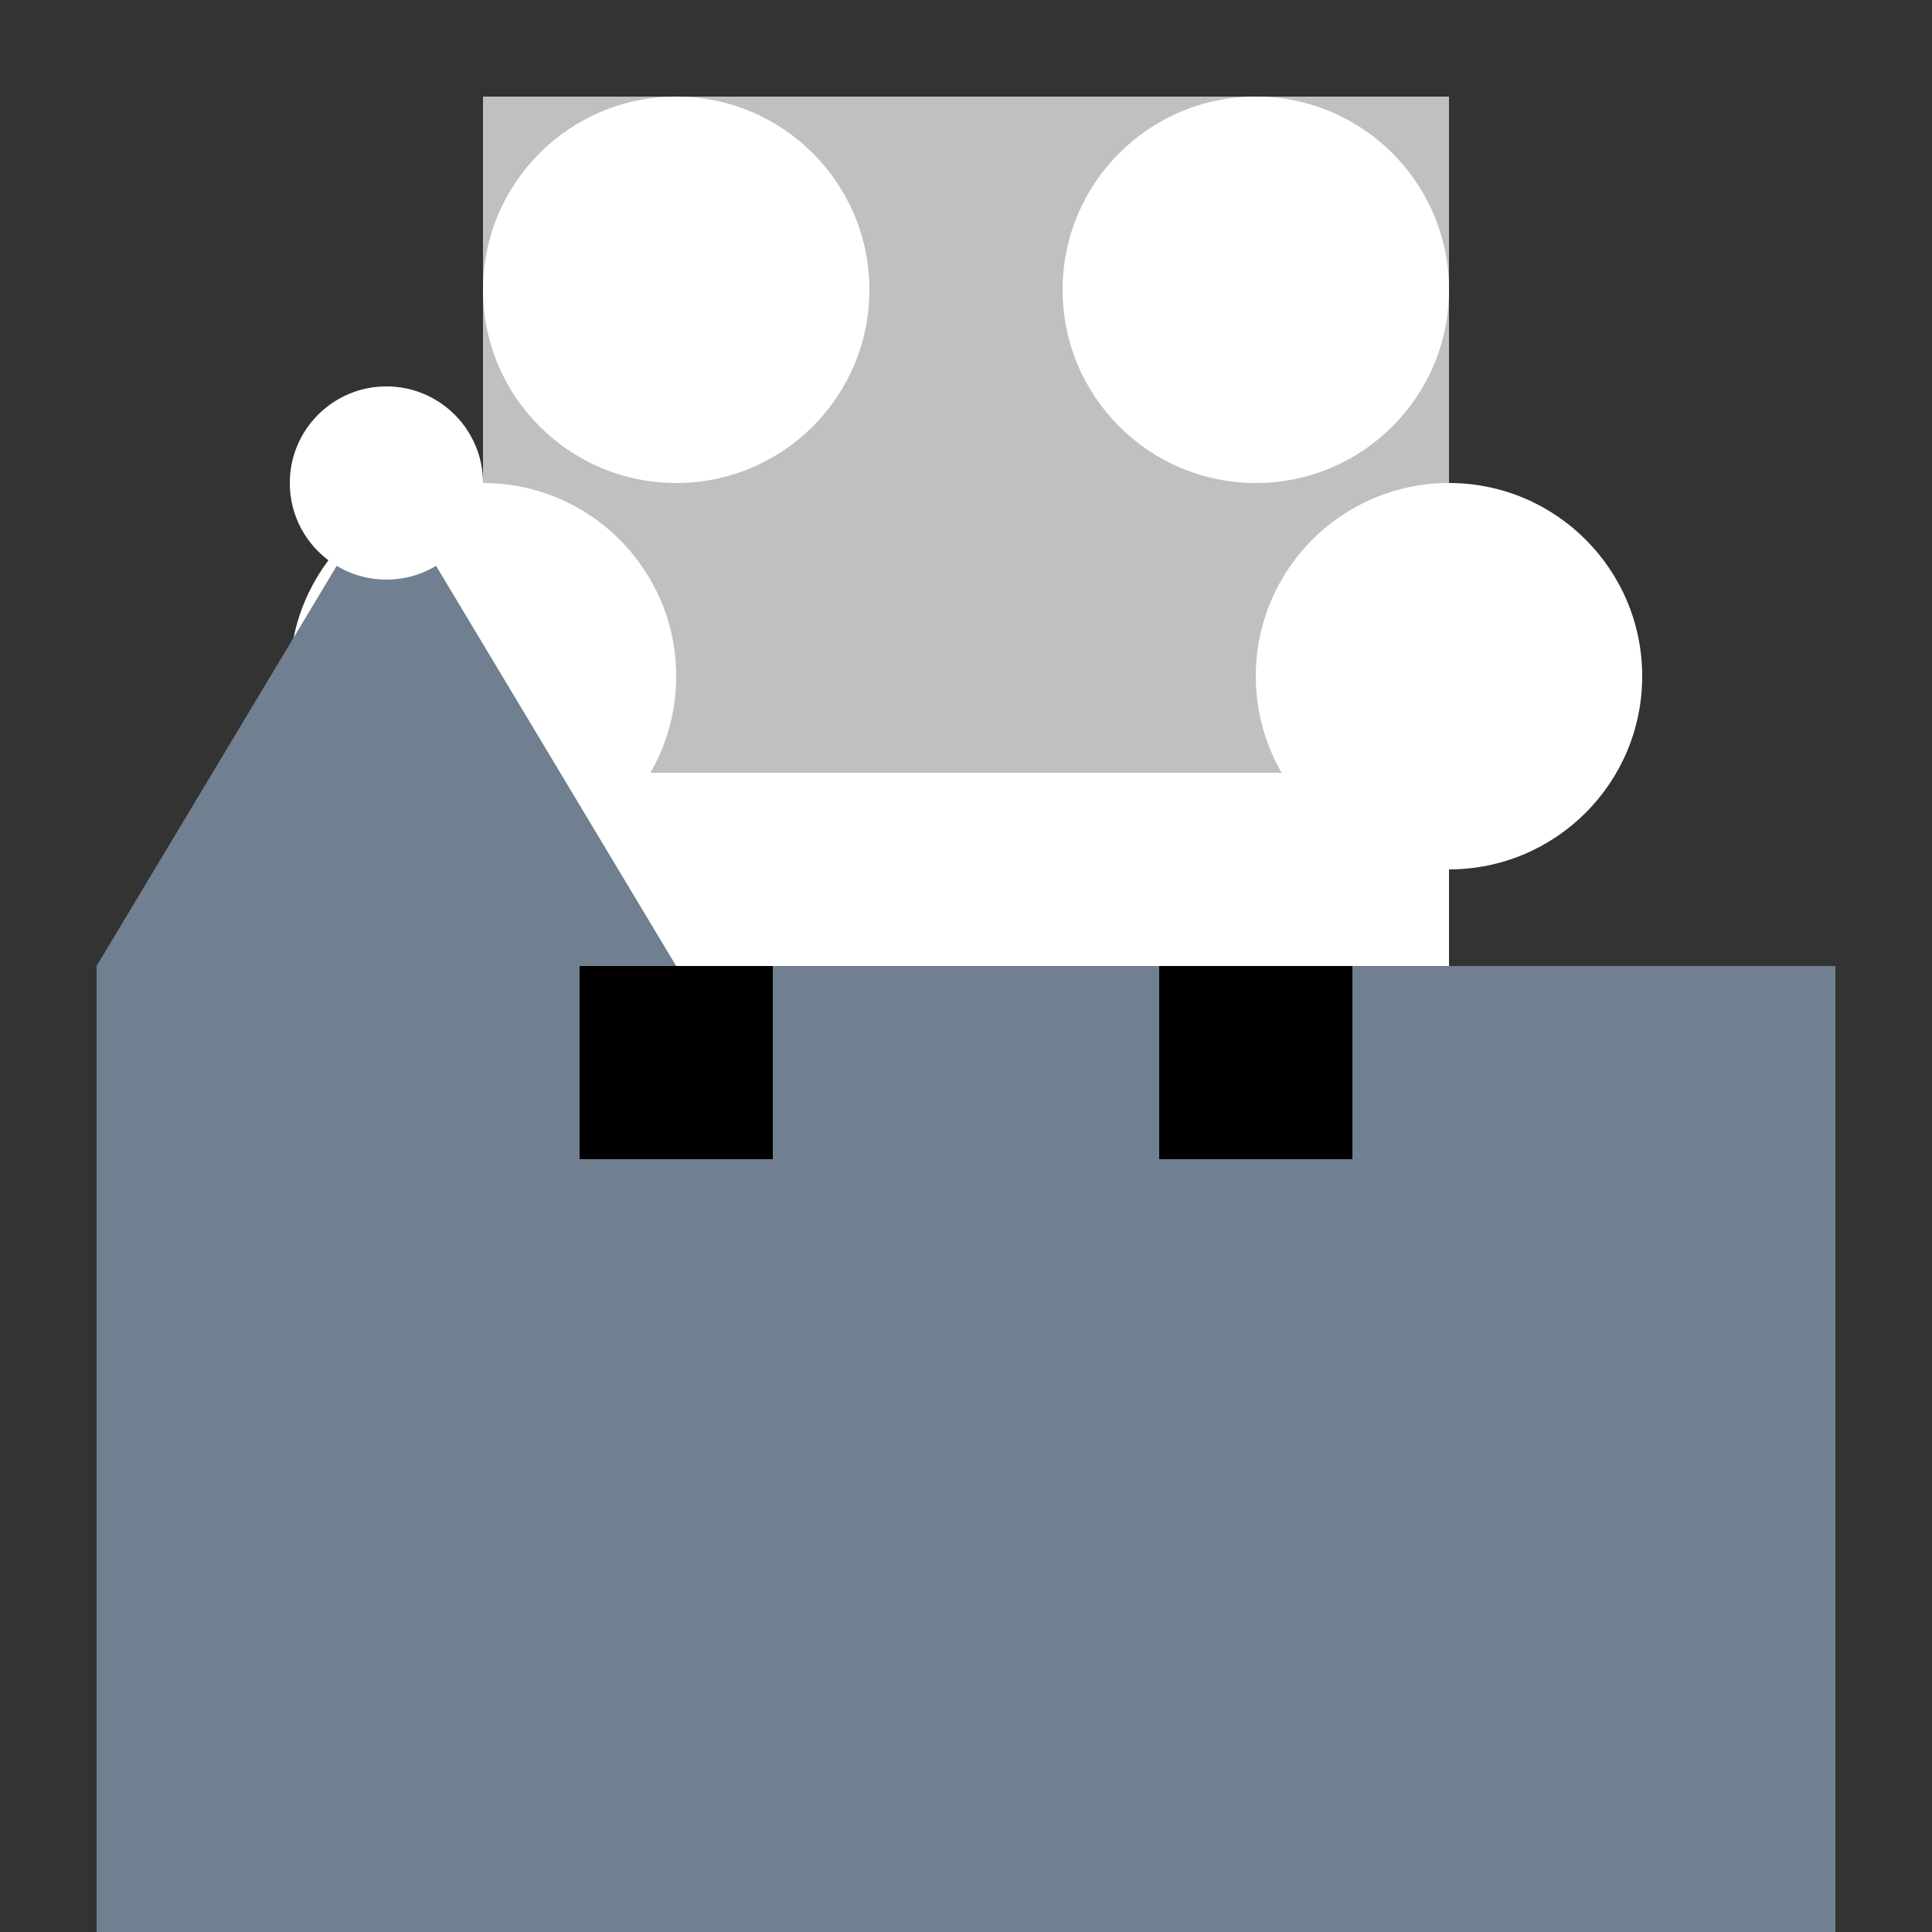 <svg xmlns="http://www.w3.org/2000/svg" width="200" height="200"><rect width="100%" height="100%" fill="#333333" stroke="none"/>   <!-- Base of microscope -->   <rect x="10" y="100" width="180" height="100" fill="#708090" />   <!-- Body of microscope -->   <rect x="50" y="10" width="100" height="80" fill="#C0C0C0" />   <!-- Eyepiece -->   <circle cx="70" cy="30" r="20" fill="#FFFFFF" />   <circle cx="130" cy="30" r="20" fill="#FFFFFF" />   <!-- Objective lenses -->   <circle cx="50" cy="70" r="20" fill="#FFFFFF" />   <circle cx="150" cy="70" r="20" fill="#FFFFFF" />   <!-- Stage -->   <rect x="50" y="80" width="100" height="20" fill="#FFFFFF" />   <!-- Stage clips -->   <rect x="60" y="100" width="20" height="20" fill="#000000" />   <rect x="120" y="100" width="20" height="20" fill="#000000" />   <!-- Arm -->   <path d="M 40 50 L 10 100 L 70 100 Z" fill="#708090" />   <!-- Fine focus knob -->   <circle cx="40" cy="50" r="10" fill="#FFFFFF" /> </svg>